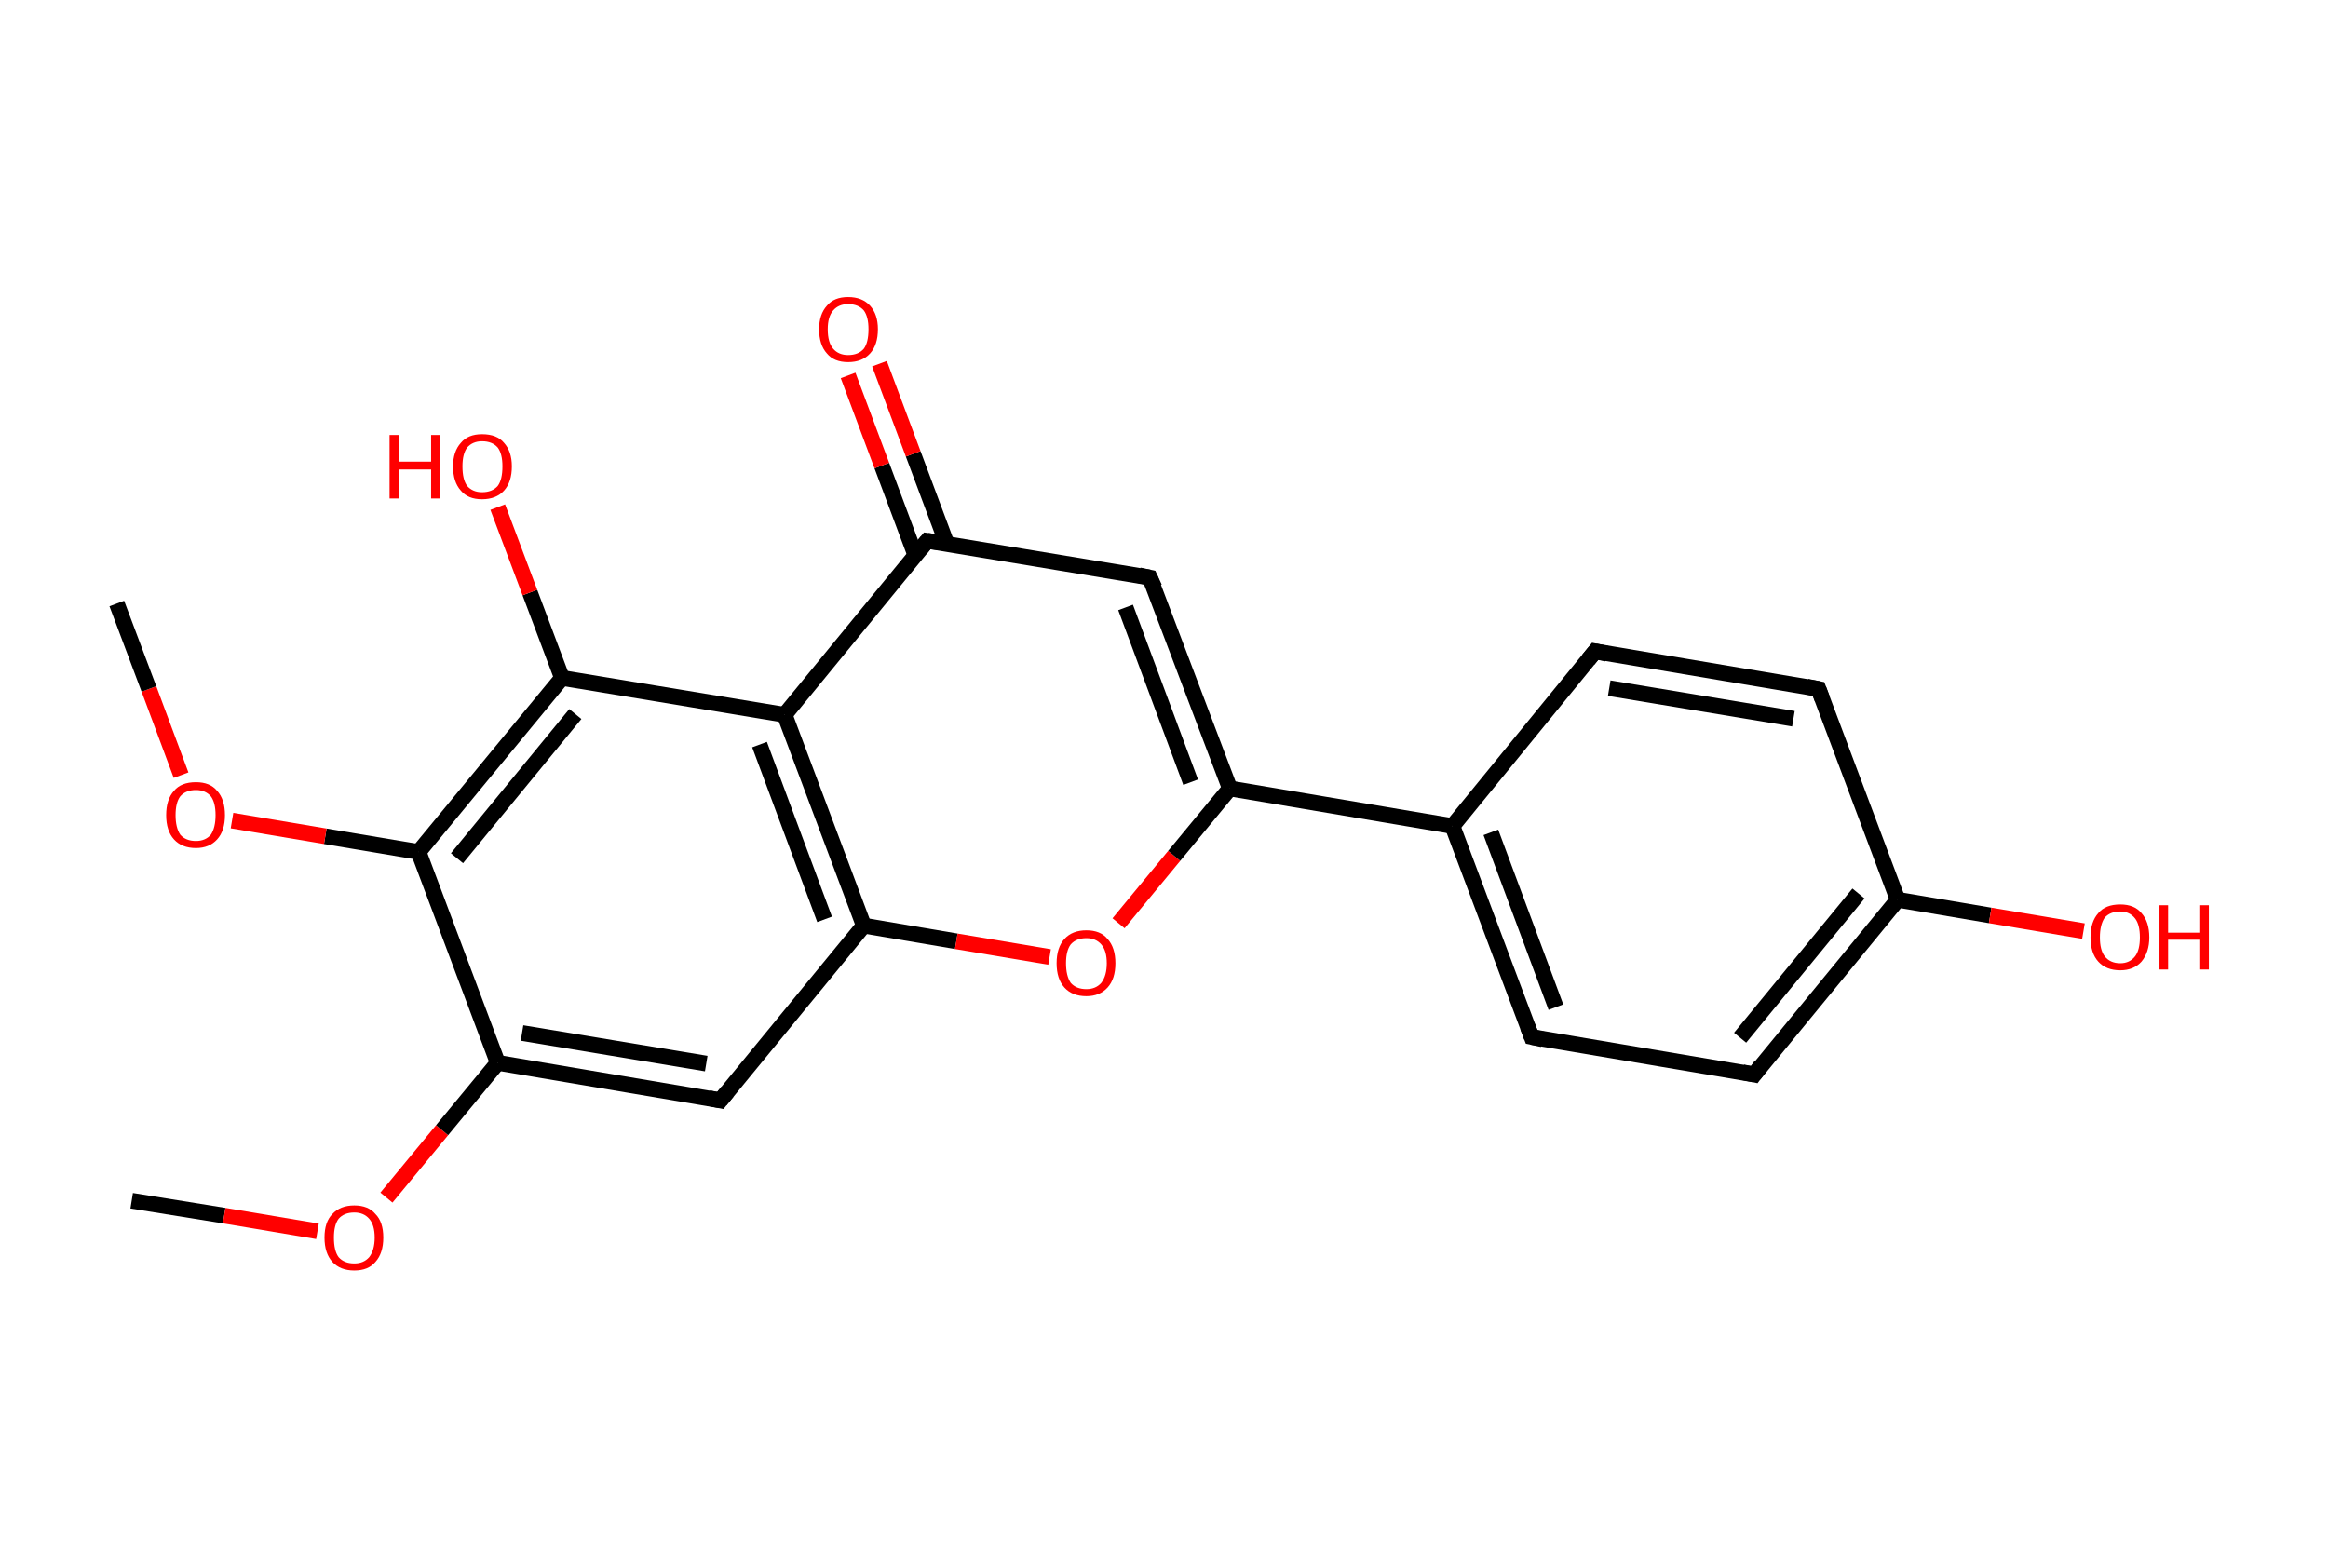 <?xml version='1.0' encoding='ASCII' standalone='yes'?>
<svg xmlns="http://www.w3.org/2000/svg" xmlns:rdkit="http://www.rdkit.org/xml" xmlns:xlink="http://www.w3.org/1999/xlink" version="1.1" baseProfile="full" xml:space="preserve" width="297px" height="200px" viewBox="0 0 297 200">
<!-- END OF HEADER -->
<rect style="opacity:1.0;fill:#FFFFFF;stroke:none" width="297.0" height="200.0" x="0.0" y="0.0"> </rect>
<path class="bond-0 atom-0 atom-1" d="M 16.8,153.2 L 28.6,155.1" style="fill:none;fill-rule:evenodd;stroke:#000000;stroke-width:2.0px;stroke-linecap:butt;stroke-linejoin:miter;stroke-opacity:1"/>
<path class="bond-0 atom-0 atom-1" d="M 28.6,155.1 L 40.5,157.1" style="fill:none;fill-rule:evenodd;stroke:#FF0000;stroke-width:2.0px;stroke-linecap:butt;stroke-linejoin:miter;stroke-opacity:1"/>
<path class="bond-1 atom-1 atom-2" d="M 49.3,152.8 L 56.4,144.2" style="fill:none;fill-rule:evenodd;stroke:#FF0000;stroke-width:2.0px;stroke-linecap:butt;stroke-linejoin:miter;stroke-opacity:1"/>
<path class="bond-1 atom-1 atom-2" d="M 56.4,144.2 L 63.5,135.6" style="fill:none;fill-rule:evenodd;stroke:#000000;stroke-width:2.0px;stroke-linecap:butt;stroke-linejoin:miter;stroke-opacity:1"/>
<path class="bond-2 atom-2 atom-3" d="M 63.5,135.6 L 91.9,140.4" style="fill:none;fill-rule:evenodd;stroke:#000000;stroke-width:2.0px;stroke-linecap:butt;stroke-linejoin:miter;stroke-opacity:1"/>
<path class="bond-2 atom-2 atom-3" d="M 66.6,131.8 L 90.1,135.7" style="fill:none;fill-rule:evenodd;stroke:#000000;stroke-width:2.0px;stroke-linecap:butt;stroke-linejoin:miter;stroke-opacity:1"/>
<path class="bond-3 atom-3 atom-4" d="M 91.9,140.4 L 110.2,118.1" style="fill:none;fill-rule:evenodd;stroke:#000000;stroke-width:2.0px;stroke-linecap:butt;stroke-linejoin:miter;stroke-opacity:1"/>
<path class="bond-4 atom-4 atom-5" d="M 110.2,118.1 L 122.0,120.1" style="fill:none;fill-rule:evenodd;stroke:#000000;stroke-width:2.0px;stroke-linecap:butt;stroke-linejoin:miter;stroke-opacity:1"/>
<path class="bond-4 atom-4 atom-5" d="M 122.0,120.1 L 133.9,122.1" style="fill:none;fill-rule:evenodd;stroke:#FF0000;stroke-width:2.0px;stroke-linecap:butt;stroke-linejoin:miter;stroke-opacity:1"/>
<path class="bond-5 atom-5 atom-6" d="M 142.7,117.8 L 149.8,109.2" style="fill:none;fill-rule:evenodd;stroke:#FF0000;stroke-width:2.0px;stroke-linecap:butt;stroke-linejoin:miter;stroke-opacity:1"/>
<path class="bond-5 atom-5 atom-6" d="M 149.8,109.2 L 156.9,100.6" style="fill:none;fill-rule:evenodd;stroke:#000000;stroke-width:2.0px;stroke-linecap:butt;stroke-linejoin:miter;stroke-opacity:1"/>
<path class="bond-6 atom-6 atom-7" d="M 156.9,100.6 L 185.3,105.4" style="fill:none;fill-rule:evenodd;stroke:#000000;stroke-width:2.0px;stroke-linecap:butt;stroke-linejoin:miter;stroke-opacity:1"/>
<path class="bond-7 atom-7 atom-8" d="M 185.3,105.4 L 195.4,132.3" style="fill:none;fill-rule:evenodd;stroke:#000000;stroke-width:2.0px;stroke-linecap:butt;stroke-linejoin:miter;stroke-opacity:1"/>
<path class="bond-7 atom-7 atom-8" d="M 190.2,106.2 L 198.5,128.5" style="fill:none;fill-rule:evenodd;stroke:#000000;stroke-width:2.0px;stroke-linecap:butt;stroke-linejoin:miter;stroke-opacity:1"/>
<path class="bond-8 atom-8 atom-9" d="M 195.4,132.3 L 223.8,137.1" style="fill:none;fill-rule:evenodd;stroke:#000000;stroke-width:2.0px;stroke-linecap:butt;stroke-linejoin:miter;stroke-opacity:1"/>
<path class="bond-9 atom-9 atom-10" d="M 223.8,137.1 L 242.1,114.8" style="fill:none;fill-rule:evenodd;stroke:#000000;stroke-width:2.0px;stroke-linecap:butt;stroke-linejoin:miter;stroke-opacity:1"/>
<path class="bond-9 atom-9 atom-10" d="M 222.0,132.4 L 237.1,114.0" style="fill:none;fill-rule:evenodd;stroke:#000000;stroke-width:2.0px;stroke-linecap:butt;stroke-linejoin:miter;stroke-opacity:1"/>
<path class="bond-10 atom-10 atom-11" d="M 242.1,114.8 L 253.9,116.8" style="fill:none;fill-rule:evenodd;stroke:#000000;stroke-width:2.0px;stroke-linecap:butt;stroke-linejoin:miter;stroke-opacity:1"/>
<path class="bond-10 atom-10 atom-11" d="M 253.9,116.8 L 265.8,118.8" style="fill:none;fill-rule:evenodd;stroke:#FF0000;stroke-width:2.0px;stroke-linecap:butt;stroke-linejoin:miter;stroke-opacity:1"/>
<path class="bond-11 atom-10 atom-12" d="M 242.1,114.8 L 232.0,87.9" style="fill:none;fill-rule:evenodd;stroke:#000000;stroke-width:2.0px;stroke-linecap:butt;stroke-linejoin:miter;stroke-opacity:1"/>
<path class="bond-12 atom-12 atom-13" d="M 232.0,87.9 L 203.5,83.1" style="fill:none;fill-rule:evenodd;stroke:#000000;stroke-width:2.0px;stroke-linecap:butt;stroke-linejoin:miter;stroke-opacity:1"/>
<path class="bond-12 atom-12 atom-13" d="M 228.8,91.7 L 205.3,87.8" style="fill:none;fill-rule:evenodd;stroke:#000000;stroke-width:2.0px;stroke-linecap:butt;stroke-linejoin:miter;stroke-opacity:1"/>
<path class="bond-13 atom-6 atom-14" d="M 156.9,100.6 L 146.7,73.7" style="fill:none;fill-rule:evenodd;stroke:#000000;stroke-width:2.0px;stroke-linecap:butt;stroke-linejoin:miter;stroke-opacity:1"/>
<path class="bond-13 atom-6 atom-14" d="M 151.9,99.8 L 143.6,77.5" style="fill:none;fill-rule:evenodd;stroke:#000000;stroke-width:2.0px;stroke-linecap:butt;stroke-linejoin:miter;stroke-opacity:1"/>
<path class="bond-14 atom-14 atom-15" d="M 146.7,73.7 L 118.3,69.0" style="fill:none;fill-rule:evenodd;stroke:#000000;stroke-width:2.0px;stroke-linecap:butt;stroke-linejoin:miter;stroke-opacity:1"/>
<path class="bond-15 atom-15 atom-16" d="M 120.8,69.4 L 116.5,57.9" style="fill:none;fill-rule:evenodd;stroke:#000000;stroke-width:2.0px;stroke-linecap:butt;stroke-linejoin:miter;stroke-opacity:1"/>
<path class="bond-15 atom-15 atom-16" d="M 116.5,57.9 L 112.2,46.4" style="fill:none;fill-rule:evenodd;stroke:#FF0000;stroke-width:2.0px;stroke-linecap:butt;stroke-linejoin:miter;stroke-opacity:1"/>
<path class="bond-15 atom-15 atom-16" d="M 116.8,70.9 L 112.5,59.4" style="fill:none;fill-rule:evenodd;stroke:#000000;stroke-width:2.0px;stroke-linecap:butt;stroke-linejoin:miter;stroke-opacity:1"/>
<path class="bond-15 atom-15 atom-16" d="M 112.5,59.4 L 108.2,47.9" style="fill:none;fill-rule:evenodd;stroke:#FF0000;stroke-width:2.0px;stroke-linecap:butt;stroke-linejoin:miter;stroke-opacity:1"/>
<path class="bond-16 atom-15 atom-17" d="M 118.3,69.0 L 100.1,91.2" style="fill:none;fill-rule:evenodd;stroke:#000000;stroke-width:2.0px;stroke-linecap:butt;stroke-linejoin:miter;stroke-opacity:1"/>
<path class="bond-17 atom-17 atom-18" d="M 100.1,91.2 L 71.7,86.5" style="fill:none;fill-rule:evenodd;stroke:#000000;stroke-width:2.0px;stroke-linecap:butt;stroke-linejoin:miter;stroke-opacity:1"/>
<path class="bond-18 atom-18 atom-19" d="M 71.7,86.5 L 67.6,75.6" style="fill:none;fill-rule:evenodd;stroke:#000000;stroke-width:2.0px;stroke-linecap:butt;stroke-linejoin:miter;stroke-opacity:1"/>
<path class="bond-18 atom-18 atom-19" d="M 67.6,75.6 L 63.5,64.7" style="fill:none;fill-rule:evenodd;stroke:#FF0000;stroke-width:2.0px;stroke-linecap:butt;stroke-linejoin:miter;stroke-opacity:1"/>
<path class="bond-19 atom-18 atom-20" d="M 71.7,86.5 L 53.4,108.7" style="fill:none;fill-rule:evenodd;stroke:#000000;stroke-width:2.0px;stroke-linecap:butt;stroke-linejoin:miter;stroke-opacity:1"/>
<path class="bond-19 atom-18 atom-20" d="M 73.4,91.1 L 58.3,109.5" style="fill:none;fill-rule:evenodd;stroke:#000000;stroke-width:2.0px;stroke-linecap:butt;stroke-linejoin:miter;stroke-opacity:1"/>
<path class="bond-20 atom-20 atom-21" d="M 53.4,108.7 L 41.5,106.7" style="fill:none;fill-rule:evenodd;stroke:#000000;stroke-width:2.0px;stroke-linecap:butt;stroke-linejoin:miter;stroke-opacity:1"/>
<path class="bond-20 atom-20 atom-21" d="M 41.5,106.7 L 29.6,104.7" style="fill:none;fill-rule:evenodd;stroke:#FF0000;stroke-width:2.0px;stroke-linecap:butt;stroke-linejoin:miter;stroke-opacity:1"/>
<path class="bond-21 atom-21 atom-22" d="M 23.1,98.9 L 19.0,87.9" style="fill:none;fill-rule:evenodd;stroke:#FF0000;stroke-width:2.0px;stroke-linecap:butt;stroke-linejoin:miter;stroke-opacity:1"/>
<path class="bond-21 atom-21 atom-22" d="M 19.0,87.9 L 14.9,77.0" style="fill:none;fill-rule:evenodd;stroke:#000000;stroke-width:2.0px;stroke-linecap:butt;stroke-linejoin:miter;stroke-opacity:1"/>
<path class="bond-22 atom-20 atom-2" d="M 53.4,108.7 L 63.5,135.6" style="fill:none;fill-rule:evenodd;stroke:#000000;stroke-width:2.0px;stroke-linecap:butt;stroke-linejoin:miter;stroke-opacity:1"/>
<path class="bond-23 atom-17 atom-4" d="M 100.1,91.2 L 110.2,118.1" style="fill:none;fill-rule:evenodd;stroke:#000000;stroke-width:2.0px;stroke-linecap:butt;stroke-linejoin:miter;stroke-opacity:1"/>
<path class="bond-23 atom-17 atom-4" d="M 96.9,95.0 L 105.2,117.3" style="fill:none;fill-rule:evenodd;stroke:#000000;stroke-width:2.0px;stroke-linecap:butt;stroke-linejoin:miter;stroke-opacity:1"/>
<path class="bond-24 atom-13 atom-7" d="M 203.5,83.1 L 185.3,105.4" style="fill:none;fill-rule:evenodd;stroke:#000000;stroke-width:2.0px;stroke-linecap:butt;stroke-linejoin:miter;stroke-opacity:1"/>
<path d="M 90.4,140.1 L 91.9,140.4 L 92.8,139.3" style="fill:none;stroke:#000000;stroke-width:2.0px;stroke-linecap:butt;stroke-linejoin:miter;stroke-opacity:1;"/>
<path d="M 194.9,131.0 L 195.4,132.3 L 196.8,132.6" style="fill:none;stroke:#000000;stroke-width:2.0px;stroke-linecap:butt;stroke-linejoin:miter;stroke-opacity:1;"/>
<path d="M 222.3,136.8 L 223.8,137.1 L 224.7,135.9" style="fill:none;stroke:#000000;stroke-width:2.0px;stroke-linecap:butt;stroke-linejoin:miter;stroke-opacity:1;"/>
<path d="M 232.5,89.2 L 232.0,87.9 L 230.5,87.6" style="fill:none;stroke:#000000;stroke-width:2.0px;stroke-linecap:butt;stroke-linejoin:miter;stroke-opacity:1;"/>
<path d="M 205.0,83.4 L 203.5,83.1 L 202.6,84.2" style="fill:none;stroke:#000000;stroke-width:2.0px;stroke-linecap:butt;stroke-linejoin:miter;stroke-opacity:1;"/>
<path d="M 147.3,75.0 L 146.7,73.7 L 145.3,73.4" style="fill:none;stroke:#000000;stroke-width:2.0px;stroke-linecap:butt;stroke-linejoin:miter;stroke-opacity:1;"/>
<path d="M 119.8,69.2 L 118.3,69.0 L 117.4,70.1" style="fill:none;stroke:#000000;stroke-width:2.0px;stroke-linecap:butt;stroke-linejoin:miter;stroke-opacity:1;"/>
<path class="atom-1" d="M 41.4 157.9 Q 41.4 155.9, 42.4 154.9 Q 43.4 153.8, 45.2 153.8 Q 47.0 153.8, 47.9 154.9 Q 48.9 155.9, 48.9 157.9 Q 48.9 159.9, 47.9 161.0 Q 47.0 162.1, 45.2 162.1 Q 43.4 162.1, 42.4 161.0 Q 41.4 159.9, 41.4 157.9 M 45.2 161.2 Q 46.4 161.2, 47.1 160.4 Q 47.8 159.5, 47.8 157.9 Q 47.8 156.3, 47.1 155.5 Q 46.4 154.7, 45.2 154.7 Q 43.9 154.7, 43.2 155.5 Q 42.6 156.3, 42.6 157.9 Q 42.6 159.6, 43.2 160.4 Q 43.9 161.2, 45.2 161.2 " fill="#FF0000"/>
<path class="atom-5" d="M 134.8 122.9 Q 134.8 120.9, 135.8 119.8 Q 136.8 118.7, 138.6 118.7 Q 140.4 118.7, 141.3 119.8 Q 142.3 120.9, 142.3 122.9 Q 142.3 124.9, 141.3 126.0 Q 140.3 127.1, 138.6 127.1 Q 136.8 127.1, 135.8 126.0 Q 134.8 124.9, 134.8 122.9 M 138.6 126.2 Q 139.8 126.2, 140.5 125.4 Q 141.2 124.5, 141.2 122.9 Q 141.2 121.3, 140.5 120.5 Q 139.8 119.7, 138.6 119.7 Q 137.3 119.7, 136.6 120.5 Q 136.0 121.3, 136.0 122.9 Q 136.0 124.5, 136.6 125.4 Q 137.3 126.2, 138.6 126.2 " fill="#FF0000"/>
<path class="atom-11" d="M 266.7 119.6 Q 266.7 117.6, 267.7 116.5 Q 268.6 115.4, 270.5 115.4 Q 272.3 115.4, 273.2 116.5 Q 274.2 117.6, 274.2 119.6 Q 274.2 121.5, 273.2 122.7 Q 272.2 123.8, 270.5 123.8 Q 268.7 123.8, 267.7 122.7 Q 266.7 121.6, 266.7 119.6 M 270.5 122.9 Q 271.7 122.9, 272.4 122.0 Q 273.0 121.2, 273.0 119.6 Q 273.0 118.0, 272.4 117.2 Q 271.7 116.3, 270.5 116.3 Q 269.2 116.3, 268.5 117.1 Q 267.9 118.0, 267.9 119.6 Q 267.9 121.2, 268.5 122.0 Q 269.2 122.9, 270.5 122.9 " fill="#FF0000"/>
<path class="atom-11" d="M 275.5 115.5 L 276.6 115.5 L 276.6 119.0 L 280.7 119.0 L 280.7 115.5 L 281.8 115.5 L 281.8 123.7 L 280.7 123.7 L 280.7 119.9 L 276.6 119.9 L 276.6 123.7 L 275.5 123.7 L 275.5 115.5 " fill="#FF0000"/>
<path class="atom-16" d="M 104.5 42.0 Q 104.5 40.1, 105.5 39.0 Q 106.4 37.9, 108.2 37.9 Q 110.0 37.9, 111.0 39.0 Q 112.0 40.1, 112.0 42.0 Q 112.0 44.0, 111.0 45.1 Q 110.0 46.2, 108.2 46.2 Q 106.4 46.2, 105.5 45.1 Q 104.5 44.0, 104.5 42.0 M 108.2 45.3 Q 109.5 45.3, 110.2 44.5 Q 110.8 43.7, 110.8 42.0 Q 110.8 40.4, 110.2 39.6 Q 109.5 38.8, 108.2 38.8 Q 107.0 38.8, 106.3 39.6 Q 105.6 40.4, 105.6 42.0 Q 105.6 43.7, 106.3 44.5 Q 107.0 45.3, 108.2 45.3 " fill="#FF0000"/>
<path class="atom-19" d="M 49.7 55.5 L 50.9 55.5 L 50.9 58.9 L 55.0 58.9 L 55.0 55.5 L 56.1 55.5 L 56.1 63.6 L 55.0 63.6 L 55.0 59.9 L 50.9 59.9 L 50.9 63.6 L 49.7 63.6 L 49.7 55.5 " fill="#FF0000"/>
<path class="atom-19" d="M 57.8 59.5 Q 57.8 57.6, 58.8 56.5 Q 59.7 55.4, 61.5 55.4 Q 63.4 55.4, 64.3 56.5 Q 65.3 57.6, 65.3 59.5 Q 65.3 61.5, 64.3 62.6 Q 63.3 63.7, 61.5 63.7 Q 59.7 63.7, 58.8 62.6 Q 57.8 61.5, 57.8 59.5 M 61.5 62.8 Q 62.8 62.8, 63.5 62.0 Q 64.1 61.2, 64.1 59.5 Q 64.1 57.9, 63.5 57.1 Q 62.8 56.3, 61.5 56.3 Q 60.3 56.3, 59.6 57.1 Q 59.0 57.9, 59.0 59.5 Q 59.0 61.2, 59.6 62.0 Q 60.3 62.8, 61.5 62.8 " fill="#FF0000"/>
<path class="atom-21" d="M 21.2 104.0 Q 21.2 102.0, 22.2 100.9 Q 23.1 99.8, 25.0 99.8 Q 26.8 99.8, 27.7 100.9 Q 28.7 102.0, 28.7 104.0 Q 28.7 106.0, 27.7 107.1 Q 26.7 108.2, 25.0 108.2 Q 23.2 108.2, 22.2 107.1 Q 21.2 106.0, 21.2 104.0 M 25.0 107.3 Q 26.2 107.3, 26.9 106.5 Q 27.5 105.6, 27.5 104.0 Q 27.5 102.4, 26.9 101.6 Q 26.2 100.8, 25.0 100.8 Q 23.7 100.8, 23.0 101.6 Q 22.4 102.4, 22.4 104.0 Q 22.4 105.6, 23.0 106.5 Q 23.7 107.3, 25.0 107.3 " fill="#FF0000"/>
</svg>
